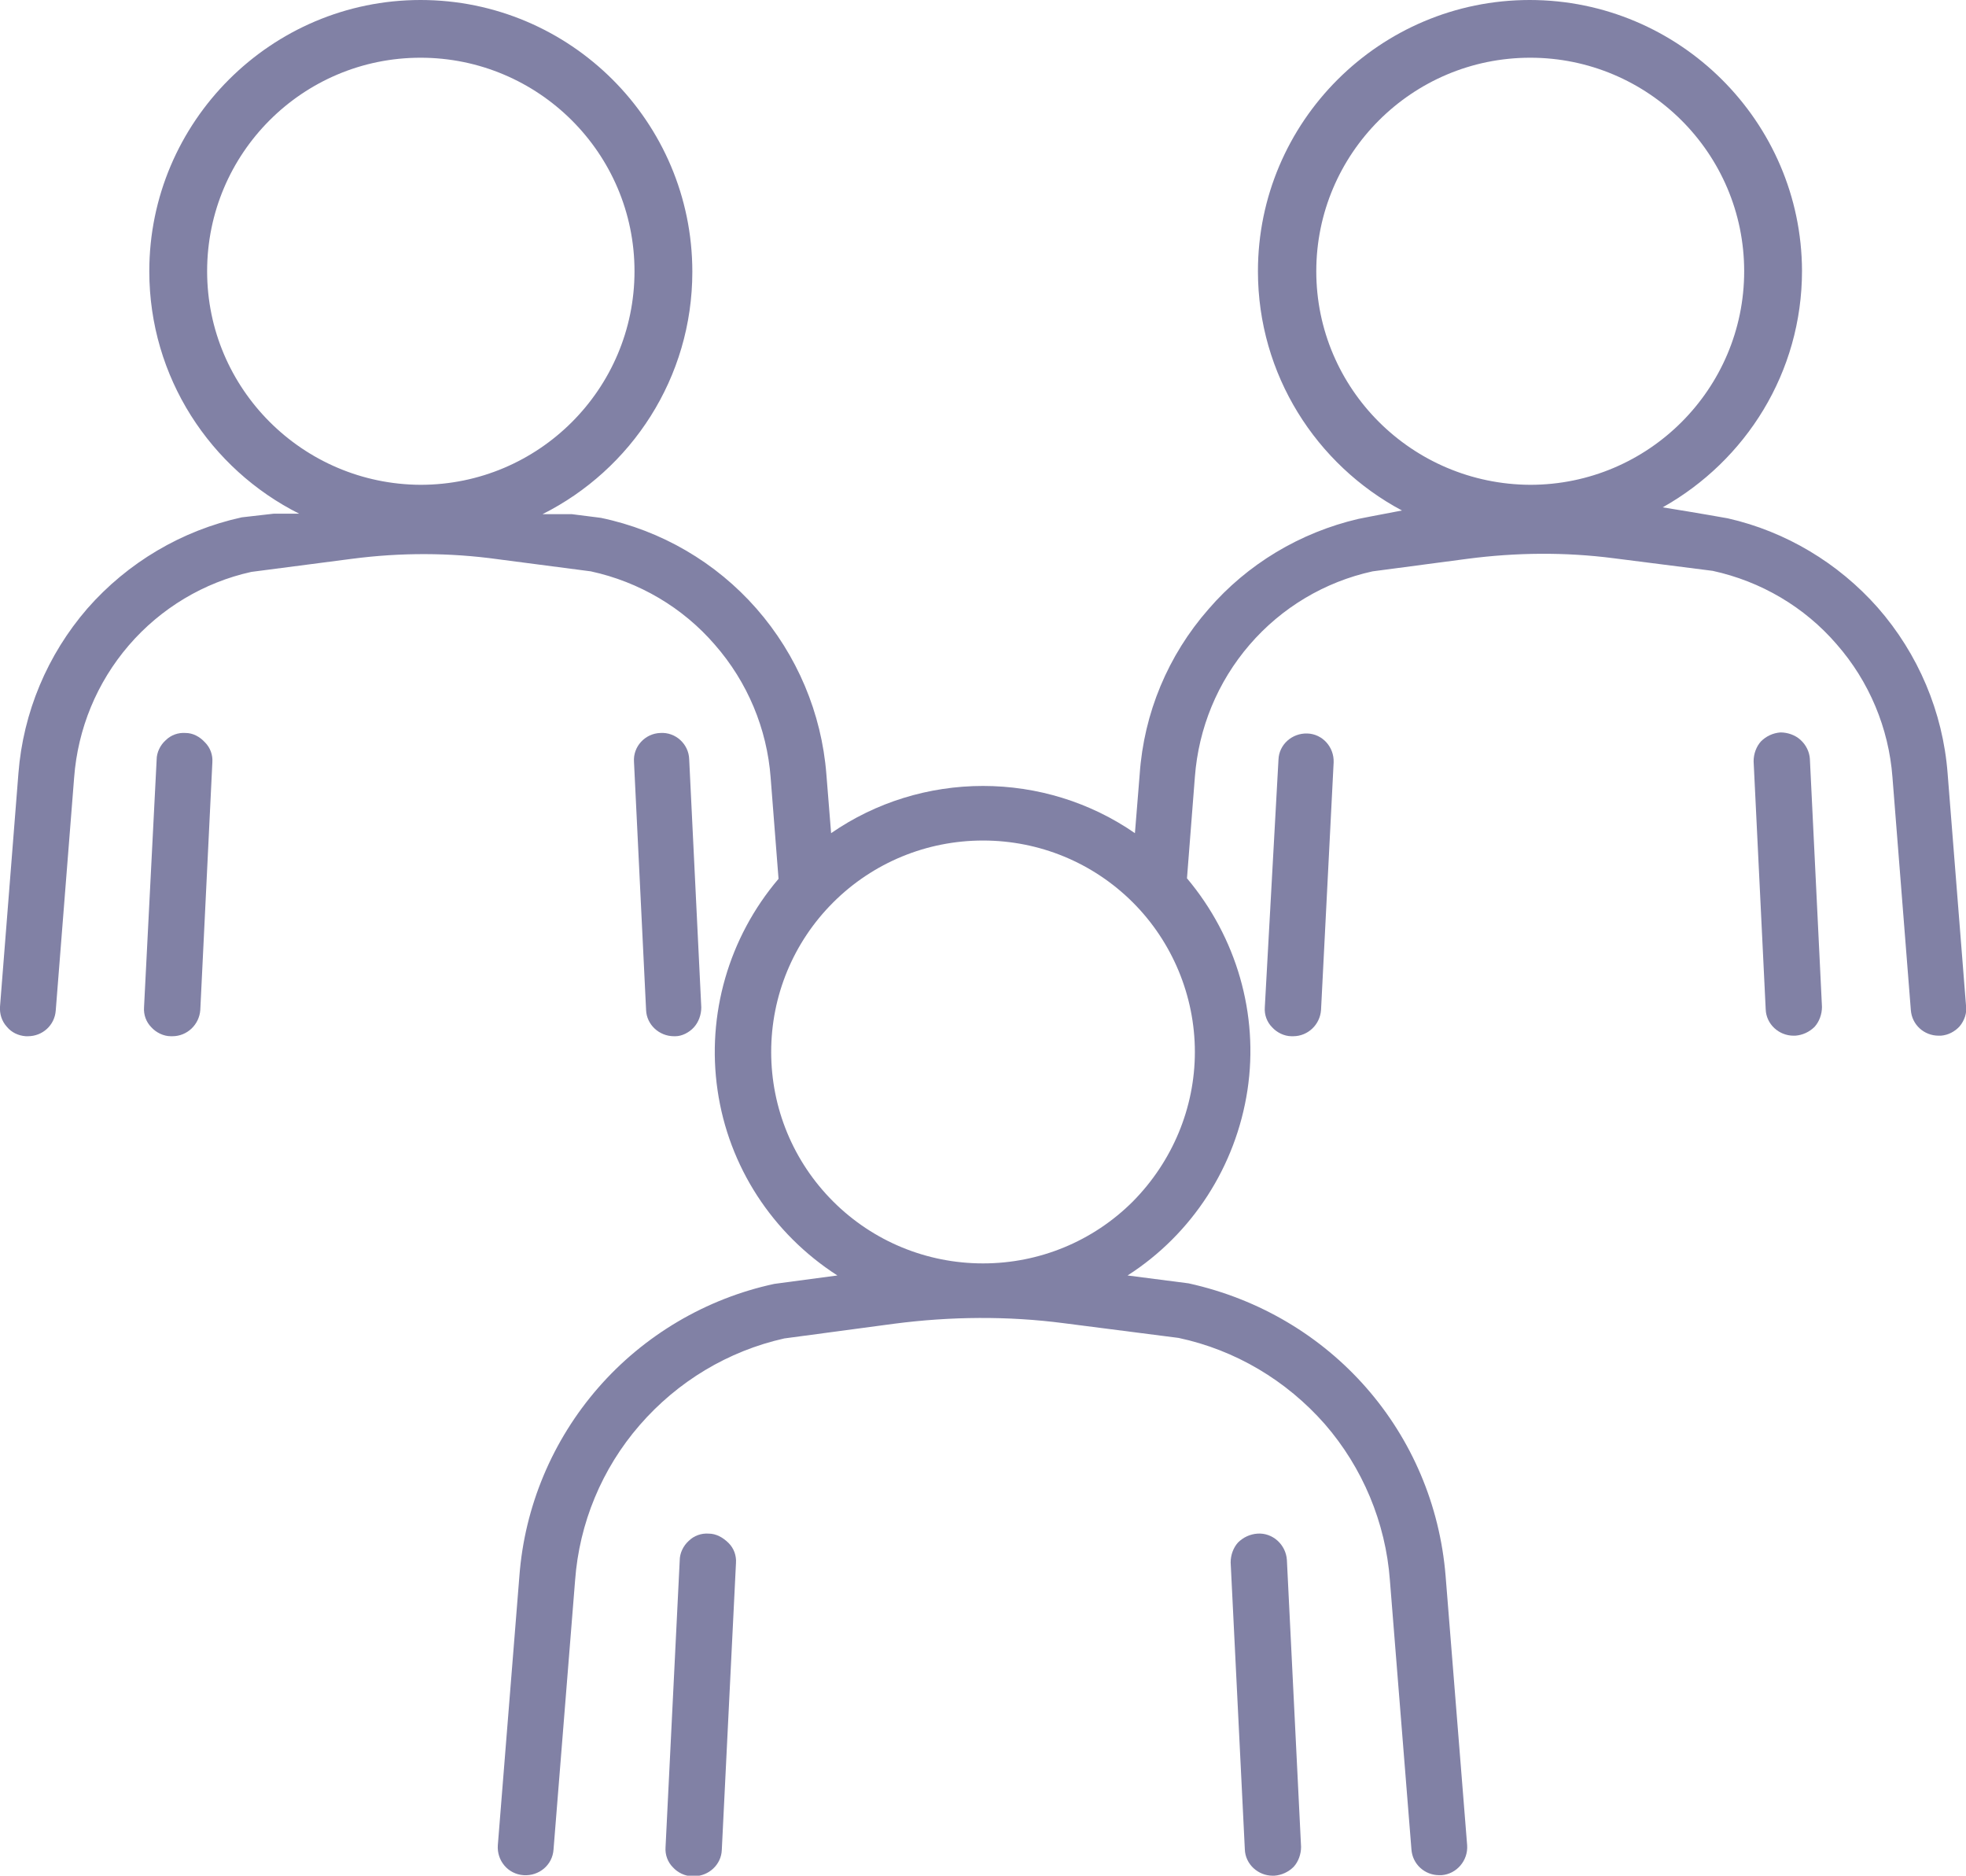 <svg width="65" height="62" viewBox="0 0 65 62" fill="none" xmlns="http://www.w3.org/2000/svg">
<g clip-path="url(#clip0_1613_644)">
<path d="M23.429 50.693C23.186 50.675 22.943 50.762 22.769 50.935C22.595 51.092 22.473 51.334 22.473 51.577L22.004 61.063C21.987 61.306 22.074 61.549 22.247 61.722C22.404 61.896 22.647 62.017 22.89 62.017H22.943C23.429 62.017 23.846 61.636 23.864 61.15L24.333 51.664C24.35 51.421 24.264 51.178 24.09 51.005C23.898 50.814 23.673 50.693 23.429 50.693Z" fill="#8181A5"/>
<path d="M41.574 50.693C41.331 50.71 41.105 50.814 40.931 50.987C40.774 51.161 40.688 51.404 40.688 51.646L41.157 61.133C41.174 61.618 41.591 62 42.078 62H42.13C42.373 61.983 42.599 61.879 42.773 61.705C42.929 61.532 43.016 61.289 43.016 61.046L42.547 51.56C42.512 51.057 42.078 50.658 41.574 50.693Z" fill="#8181A5"/>
<path d="M41.817 33.298C41.799 33.541 41.886 33.783 42.06 33.957C42.216 34.13 42.46 34.252 42.703 34.252H42.755C43.242 34.252 43.642 33.87 43.676 33.385L44.093 25.199C44.111 24.696 43.728 24.262 43.224 24.245C42.72 24.228 42.286 24.609 42.269 25.112L41.817 33.298Z" fill="#8181A5"/>
<path d="M59.525 24.453C59.352 24.297 59.108 24.21 58.865 24.21C58.622 24.228 58.396 24.332 58.222 24.505C58.065 24.679 57.978 24.921 57.978 25.164L58.378 33.367C58.396 33.853 58.813 34.234 59.299 34.234H59.352C59.595 34.217 59.821 34.113 59.995 33.94C60.151 33.766 60.238 33.523 60.238 33.281L59.838 25.078C59.821 24.852 59.717 24.627 59.525 24.453Z" fill="#8181A5"/>
<path d="M22.942 33.957C23.099 33.783 23.186 33.541 23.186 33.298L22.786 25.095C22.769 24.592 22.334 24.193 21.83 24.228C21.326 24.245 20.926 24.679 20.961 25.181L21.361 33.385C21.378 33.87 21.795 34.252 22.282 34.252H22.334C22.543 34.252 22.786 34.13 22.942 33.957Z" fill="#8181A5"/>
<path d="M6.135 24.228C5.892 24.21 5.648 24.297 5.475 24.471C5.301 24.627 5.179 24.869 5.179 25.112L4.762 33.298C4.745 33.541 4.831 33.783 5.005 33.957C5.162 34.13 5.405 34.252 5.648 34.252H5.7C6.187 34.252 6.587 33.87 6.622 33.385L7.021 25.199C7.039 24.956 6.952 24.713 6.778 24.54C6.604 24.349 6.378 24.228 6.135 24.228Z" fill="#8181A5"/>
<path d="M64.392 25.563C64.236 23.534 63.419 21.609 62.081 20.083C60.777 18.609 59.039 17.568 57.128 17.134C57.128 17.134 56.172 16.961 54.972 16.77C57.718 15.227 59.578 12.313 59.578 8.949C59.561 4.024 55.529 0 50.575 0C45.622 0 41.59 4.024 41.59 8.966C41.59 12.383 43.519 15.366 46.352 16.874C45.518 17.03 44.91 17.152 44.91 17.152C42.981 17.603 41.243 18.643 39.956 20.135C38.618 21.661 37.819 23.569 37.68 25.598L37.523 27.54C36.046 26.517 34.291 25.979 32.501 25.979C30.71 25.979 28.955 26.517 27.478 27.54L27.322 25.598C27.165 23.569 26.348 21.644 25.01 20.117C23.672 18.591 21.864 17.533 19.866 17.117L18.91 16.996H17.936C20.874 15.522 22.89 12.487 22.89 8.983C22.89 4.024 18.858 0 13.904 0C8.969 0 4.936 4.024 4.936 8.966C4.936 12.469 6.953 15.504 9.89 16.979H9.055L7.995 17.1C6.014 17.533 4.224 18.591 2.886 20.117C1.565 21.644 0.765 23.551 0.609 25.563L0.001 33.263C-0.017 33.506 0.053 33.749 0.227 33.94C0.383 34.13 0.609 34.234 0.852 34.252H0.922C1.408 34.252 1.808 33.888 1.843 33.402L2.451 25.702C2.573 24.089 3.199 22.563 4.259 21.331C5.319 20.1 6.744 19.25 8.308 18.904L11.645 18.47C13.244 18.262 14.86 18.262 16.477 18.487L19.535 18.886C21.134 19.233 22.577 20.083 23.637 21.314C24.715 22.546 25.358 24.089 25.479 25.702L25.74 29.049C24.089 30.991 23.359 33.541 23.724 36.038C24.089 38.553 25.531 40.773 27.686 42.16L25.601 42.438C23.341 42.923 21.291 44.137 19.779 45.871C18.267 47.606 17.346 49.791 17.172 52.097L16.459 60.994C16.424 61.497 16.789 61.948 17.311 61.983C17.815 62.017 18.267 61.653 18.301 61.133L19.014 52.236C19.153 50.346 19.9 48.542 21.152 47.103C22.403 45.663 24.072 44.657 25.931 44.241L29.564 43.755C31.423 43.513 33.318 43.495 35.177 43.738L38.966 44.224C40.843 44.623 42.529 45.629 43.797 47.068C45.049 48.507 45.813 50.328 45.953 52.236L46.665 61.133C46.7 61.618 47.1 61.983 47.586 61.983H47.656C48.16 61.948 48.542 61.497 48.507 60.994L47.795 52.097C47.412 47.363 44.023 43.461 39.296 42.42L37.28 42.16C39.418 40.79 40.86 38.553 41.243 36.038C41.625 33.523 40.878 30.974 39.244 29.032L39.505 25.684C39.626 24.072 40.252 22.546 41.312 21.314C42.372 20.083 43.797 19.233 45.379 18.886L48.525 18.47C50.124 18.262 51.74 18.244 53.356 18.453L56.624 18.869C58.222 19.216 59.665 20.066 60.725 21.297C61.803 22.528 62.446 24.072 62.568 25.684L63.176 33.385C63.211 33.87 63.61 34.234 64.097 34.234H64.166C64.41 34.217 64.636 34.096 64.792 33.922C64.948 33.731 65.035 33.489 65.001 33.246L64.392 25.563ZM6.848 8.966C6.848 5.064 10.011 1.908 13.904 1.908C17.797 1.908 20.978 5.064 20.978 8.966C20.978 12.851 17.815 16.025 13.904 16.025C10.011 16.007 6.848 12.851 6.848 8.966ZM39.505 34.772C39.505 36.628 38.757 38.397 37.454 39.715C36.133 41.033 34.36 41.761 32.501 41.761C30.641 41.761 28.868 41.033 27.547 39.715C26.227 38.397 25.497 36.628 25.497 34.772C25.497 32.916 26.227 31.147 27.547 29.829C28.868 28.511 30.641 27.783 32.501 27.783C34.36 27.783 36.133 28.511 37.454 29.829C38.757 31.13 39.505 32.916 39.505 34.772ZM43.519 8.966C43.519 5.081 46.682 1.908 50.593 1.908C54.486 1.908 57.666 5.064 57.666 8.966C57.666 12.851 54.503 16.025 50.593 16.025C46.682 16.007 43.519 12.851 43.519 8.966Z" fill="#8181A5"/>
</g>
<defs>
<clipPath id="clip0_1613_644">
<rect width="65" height="62" fill="white"/>
</clipPath>
</defs>
</svg>

